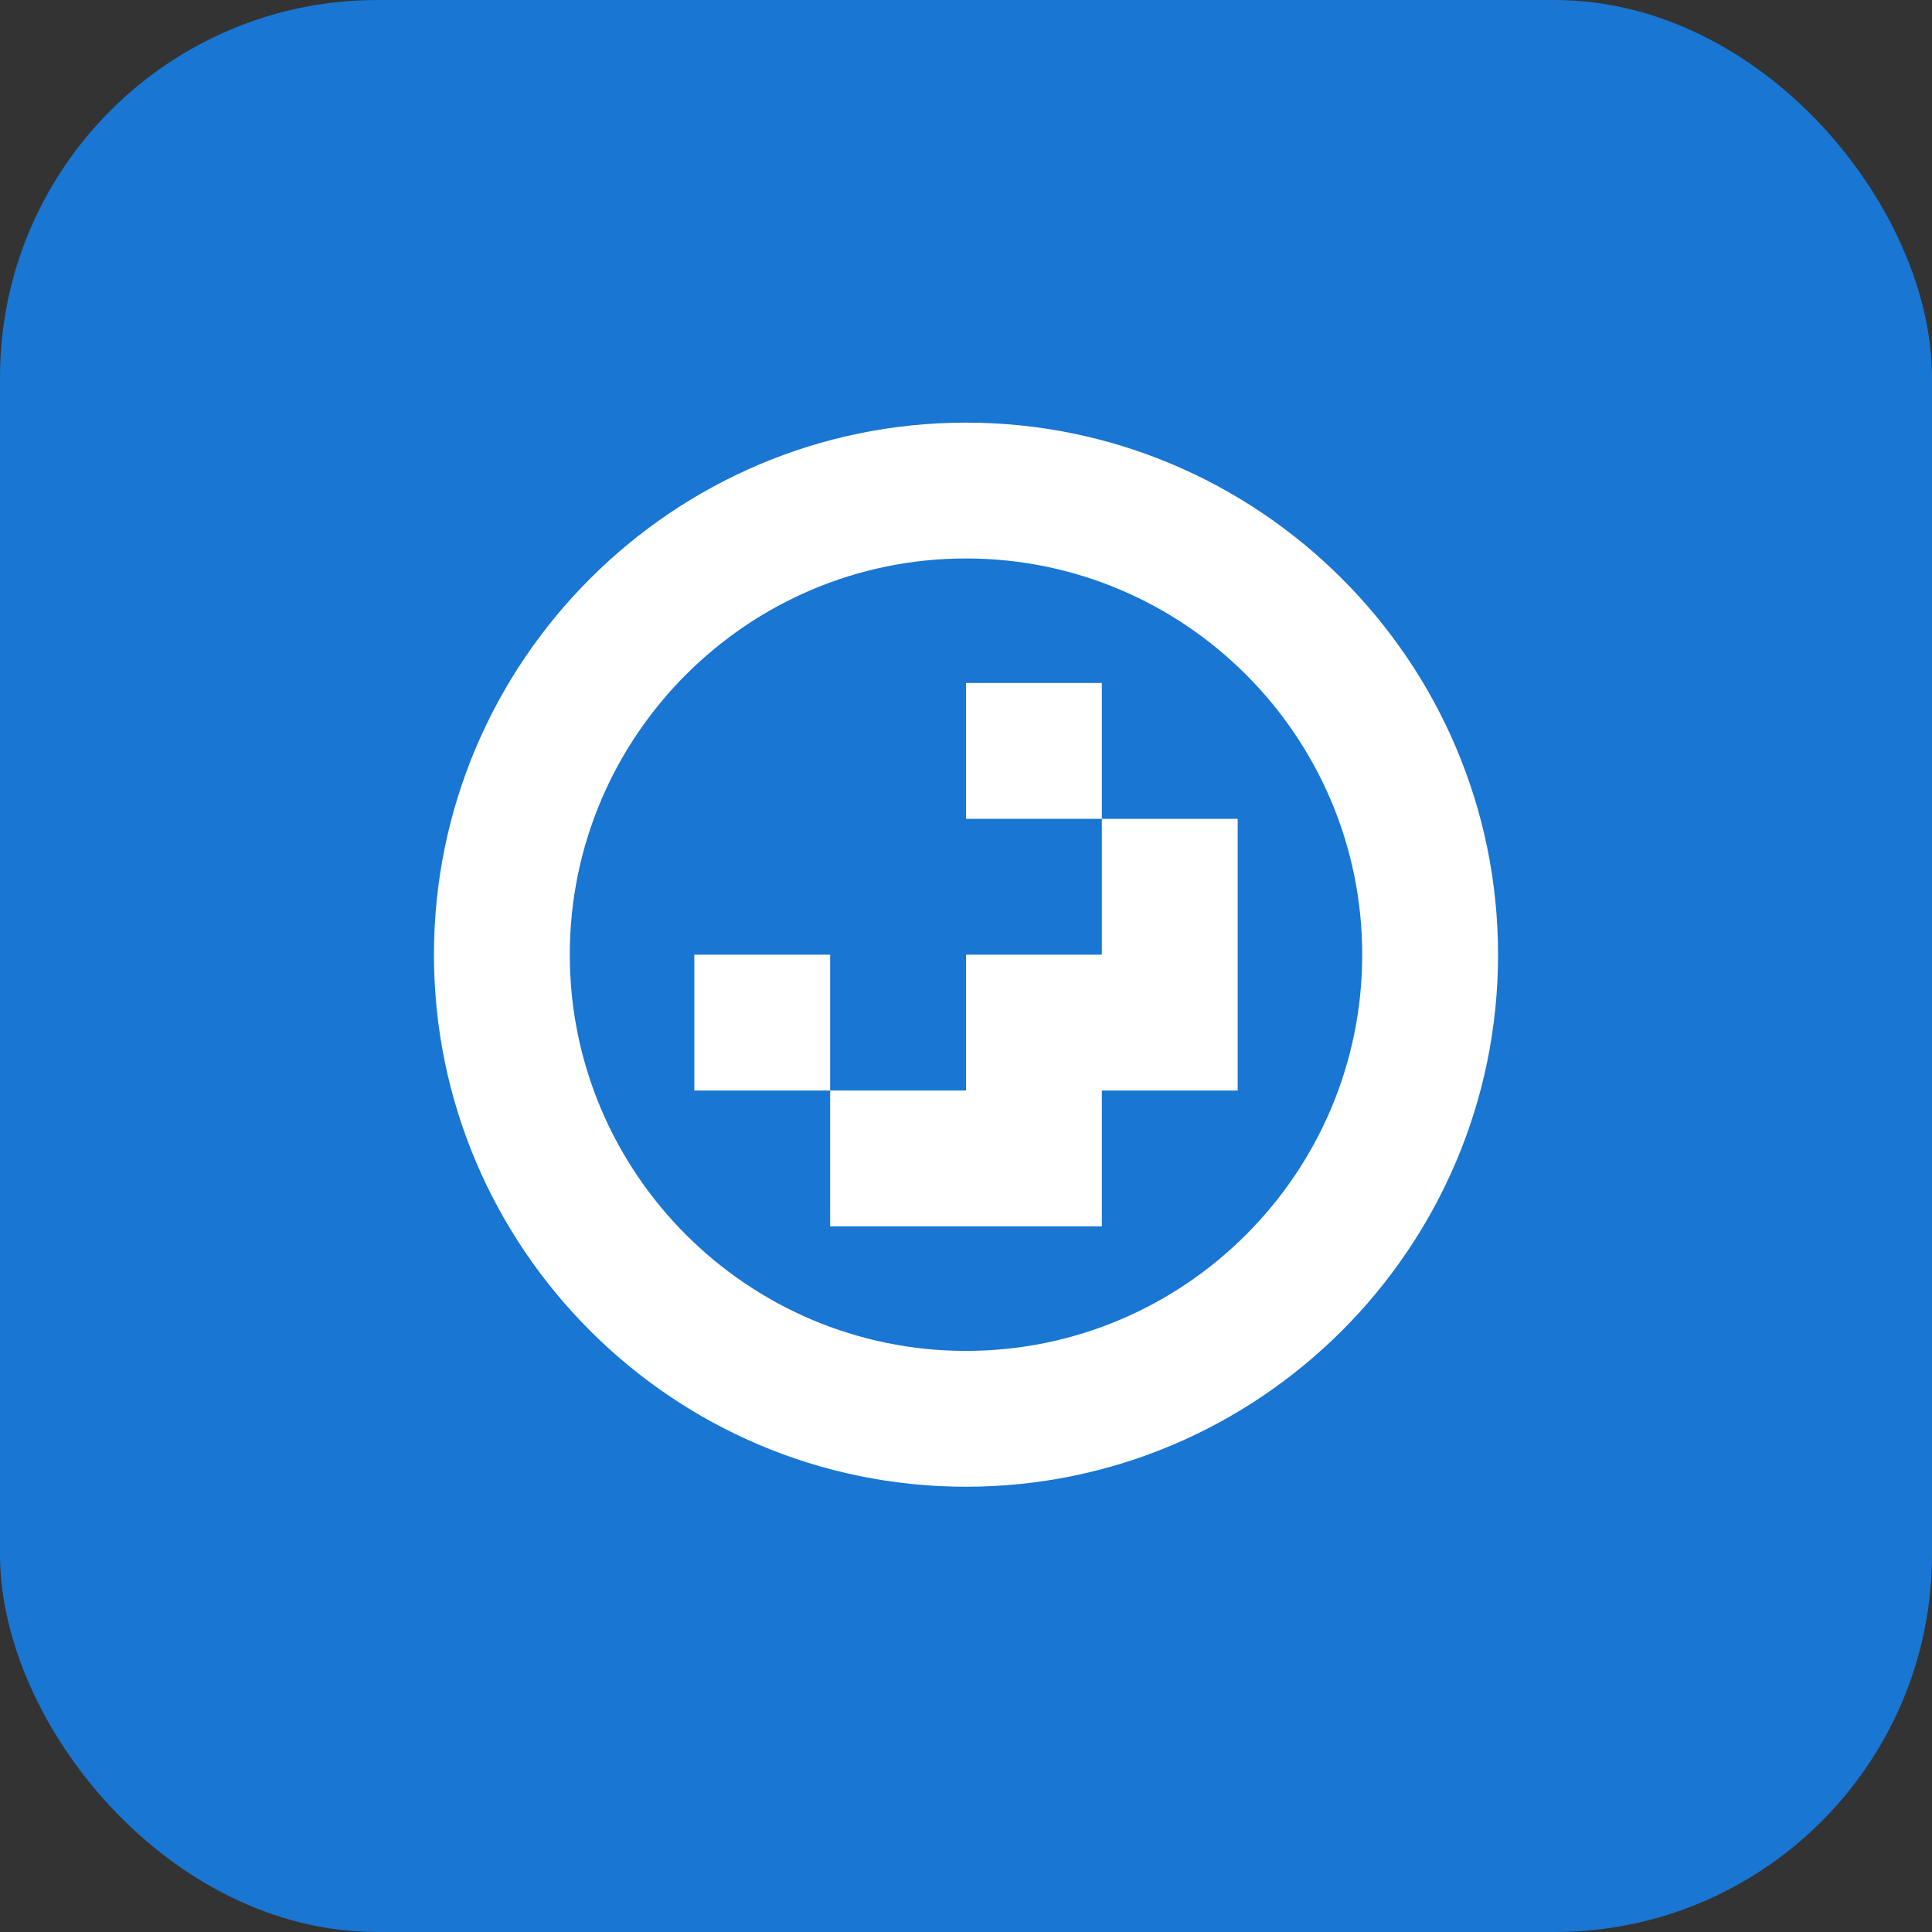 <?xml version="1.0" encoding="UTF-8"?>
<svg width="512" height="512" viewBox="0 0 512 512" fill="none" xmlns="http://www.w3.org/2000/svg">
  <rect x="0" y="0" width="512" height="512" fill="#333333" stroke="none"/>
  <rect width="512" height="512" rx="100" fill="#1976D2" />
  <path d="M256 112C178.3 112 115 175.3 115 253C115 330.7 178.3 394 256 394C333.7 394 397 330.7 397 253C397 175.3 333.7 112 256 112ZM256 358C198.1 358 151 310.9 151 253C151 195.1 198.1 148 256 148C313.9 148 361 195.1 361 253C361 310.9 313.9 358 256 358Z" fill="white"/>
  <path d="M292 181H220V217H184V289H220V325H292V289H328V217H292V181ZM292 253H256V289H220V253H184V217H220V181H256V217H292V253H328V217H292V253Z" fill="white"/>
</svg>
